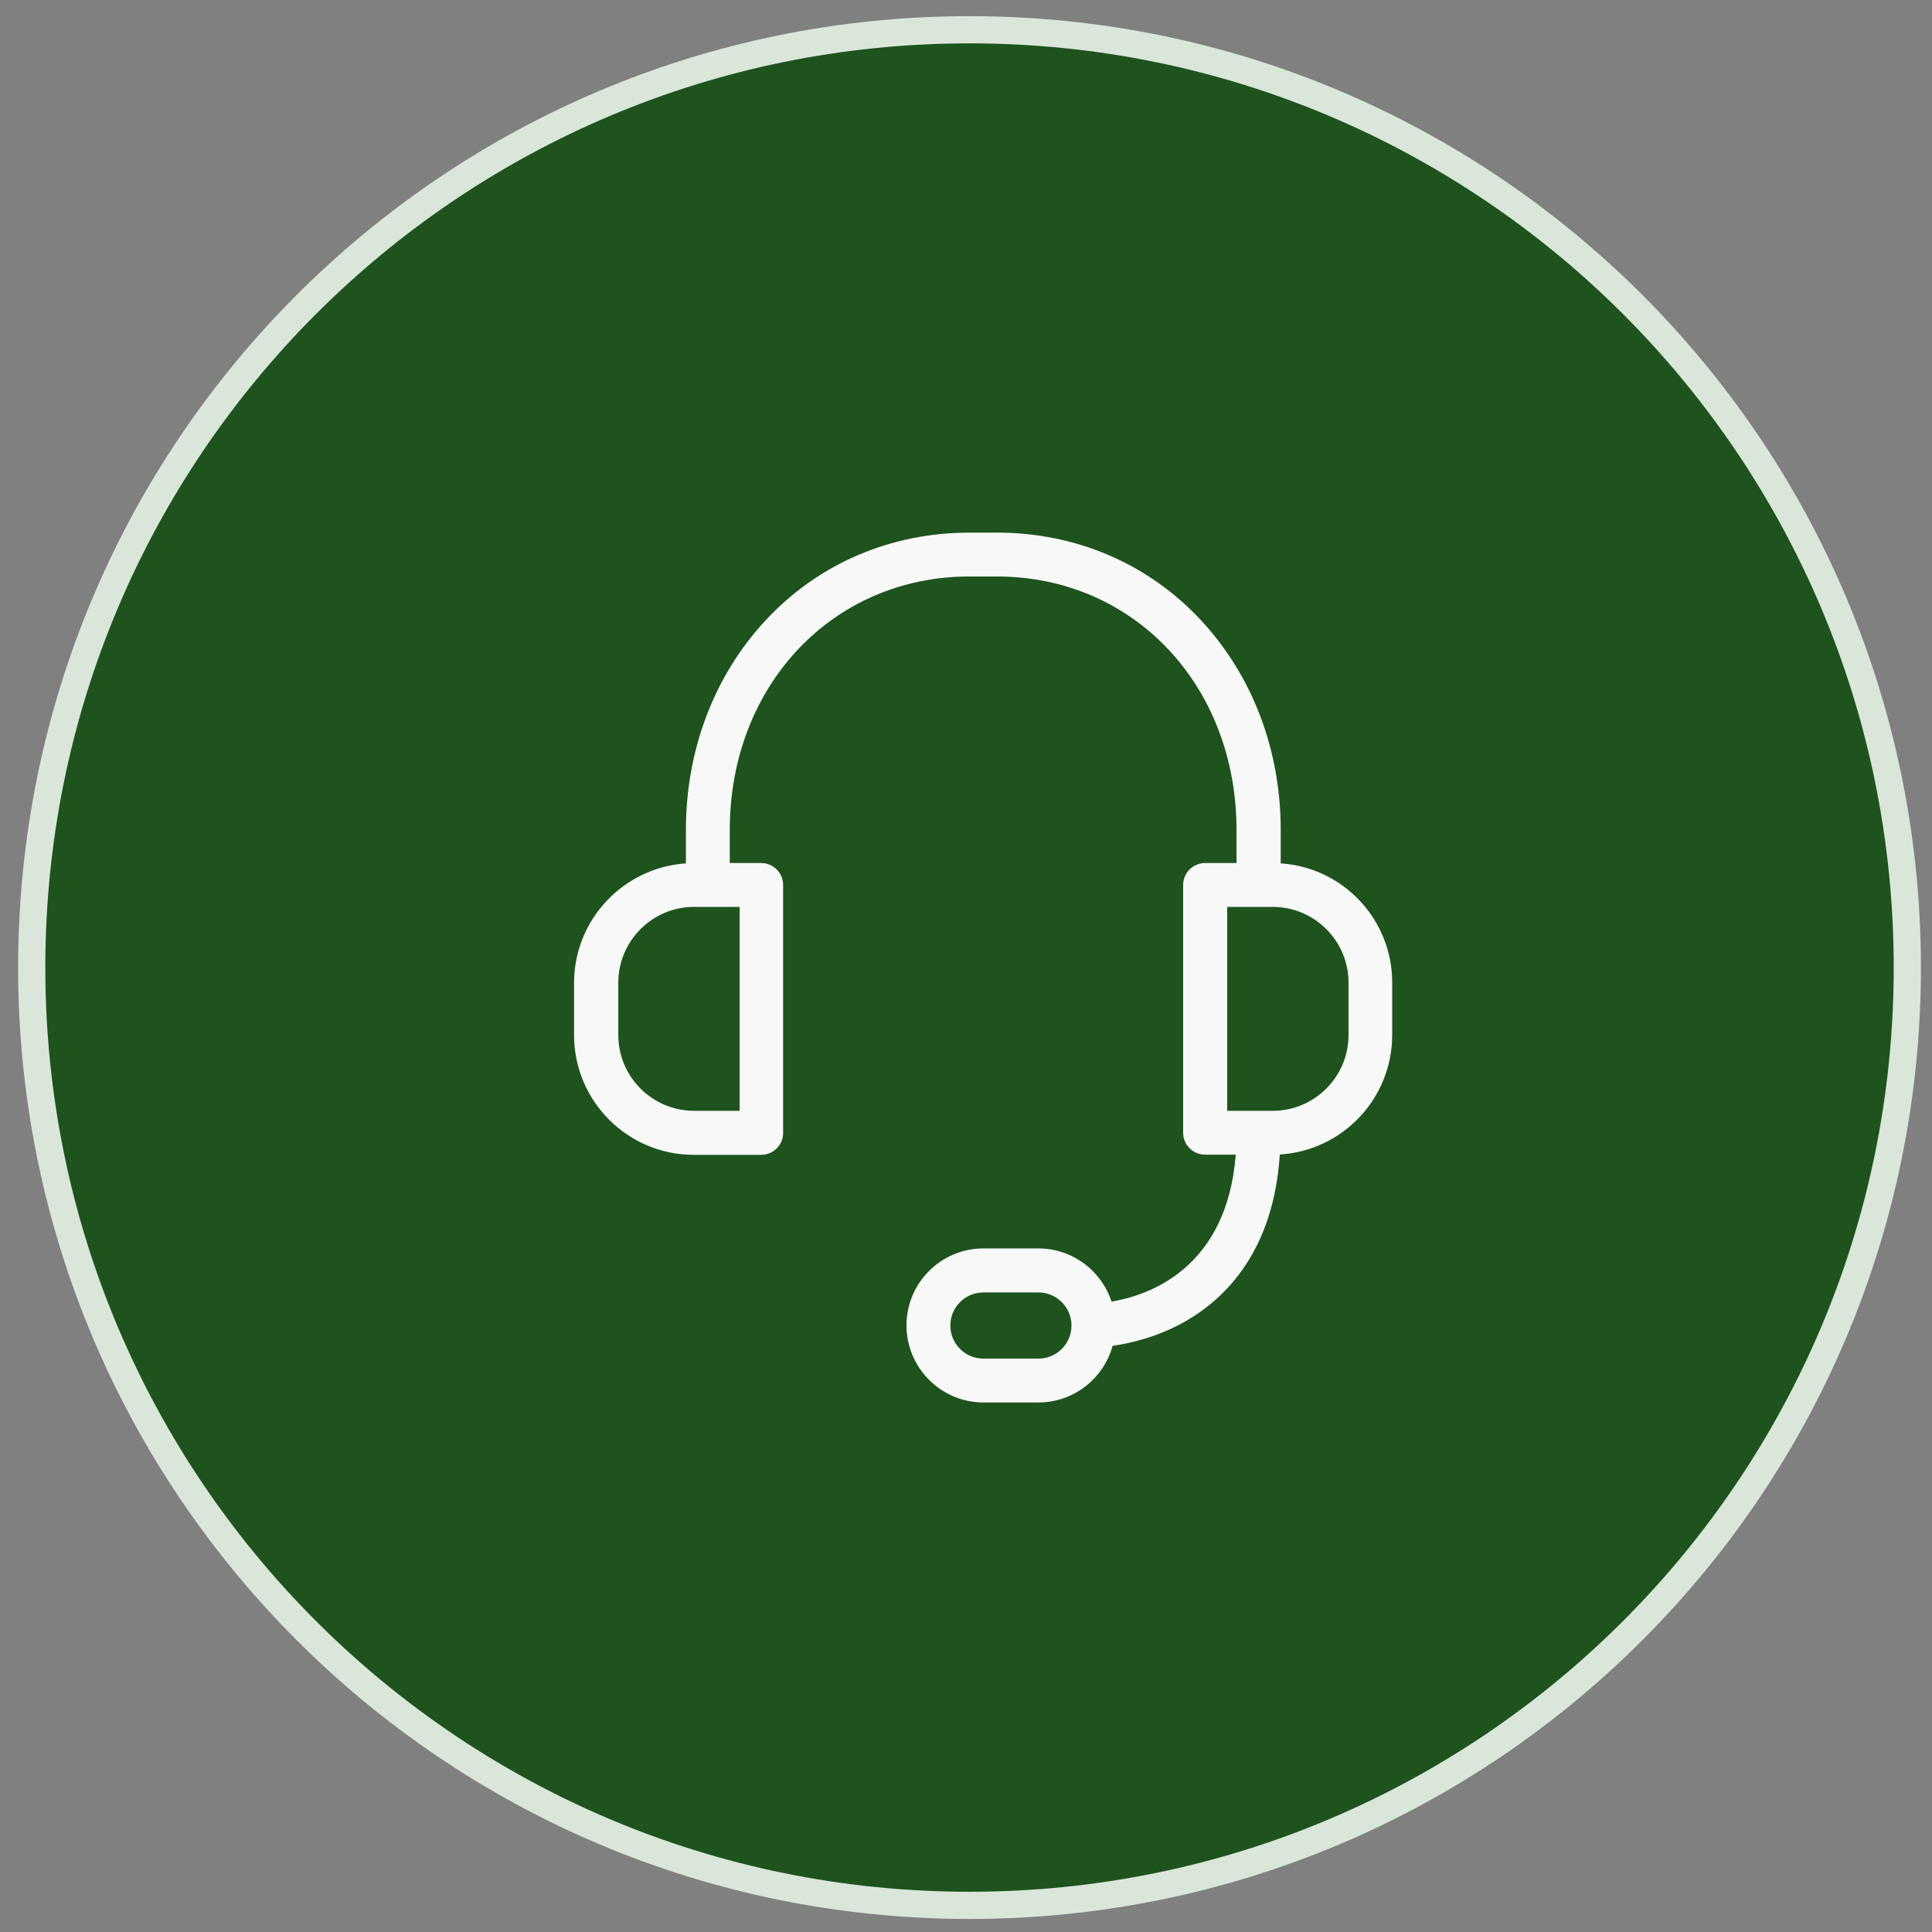 <svg width="67" height="67" viewBox="0 0 67 67" fill="none" xmlns="http://www.w3.org/2000/svg">
<rect x="0" y="0" width="67" height="67" fill="#808080" stroke="none"/>
<path d="M66.144 33.554C66.144 51.515 51.584 66.076 33.622 66.076C15.661 66.076 1.1 51.515 1.1 33.554C1.1 15.592 15.661 1.032 33.622 1.032C51.584 1.032 66.144 15.592 66.144 33.554Z" fill="#1E531E" stroke="#DAE6DA" stroke-width="0.943"/>
<g clip-path="url(#clip0_157_269)">
<path d="M44.414 29.941V28.782C44.414 26.006 43.432 23.427 41.651 21.513C39.826 19.548 37.317 18.471 34.579 18.471H33.622C30.884 18.471 28.375 19.548 26.55 21.513C24.769 23.427 23.787 26.006 23.787 28.782V29.941C21.626 30.087 19.908 31.887 19.908 34.086V35.898C19.908 38.186 21.771 40.049 24.059 40.049H26.398C26.816 40.049 27.158 39.707 27.158 39.289V30.689C27.158 30.271 26.816 29.929 26.398 29.929H25.308V28.782C25.308 23.769 28.882 19.992 33.616 19.992H34.573C39.313 19.992 42.881 23.769 42.881 28.782V29.929H41.791C41.373 29.929 41.03 30.271 41.03 30.689V39.283C41.03 39.701 41.373 40.043 41.791 40.043H42.855C42.545 44.01 39.814 44.929 38.546 45.138C38.198 44.067 37.19 43.294 36.005 43.294H34.104C32.633 43.294 31.436 44.492 31.436 45.962C31.436 47.432 32.633 48.636 34.104 48.636H36.011C37.241 48.636 38.274 47.8 38.584 46.672C39.205 46.583 40.188 46.361 41.163 45.791C42.539 44.986 44.167 43.345 44.383 40.037C46.556 39.904 48.28 38.097 48.28 35.892V34.08C48.286 31.887 46.575 30.081 44.414 29.941ZM25.65 38.522H24.072C22.621 38.522 21.442 37.343 21.442 35.892V34.08C21.442 32.628 22.621 31.45 24.072 31.45H25.65V38.522ZM36.011 47.115H34.104C33.47 47.115 32.957 46.602 32.957 45.968C32.957 45.335 33.47 44.821 34.104 44.821H36.011C36.645 44.821 37.158 45.335 37.158 45.968C37.158 46.602 36.645 47.115 36.011 47.115ZM46.766 35.892C46.766 37.343 45.587 38.522 44.136 38.522H42.558V31.45H44.136C45.587 31.45 46.766 32.628 46.766 34.08V35.892Z" fill="#F8F8F8"/>
</g>
<defs>
<clipPath id="clip0_157_269">
<rect width="30.165" height="30.165" fill="white" transform="translate(19.012 18.471)"/>
</clipPath>
</defs>
</svg>
